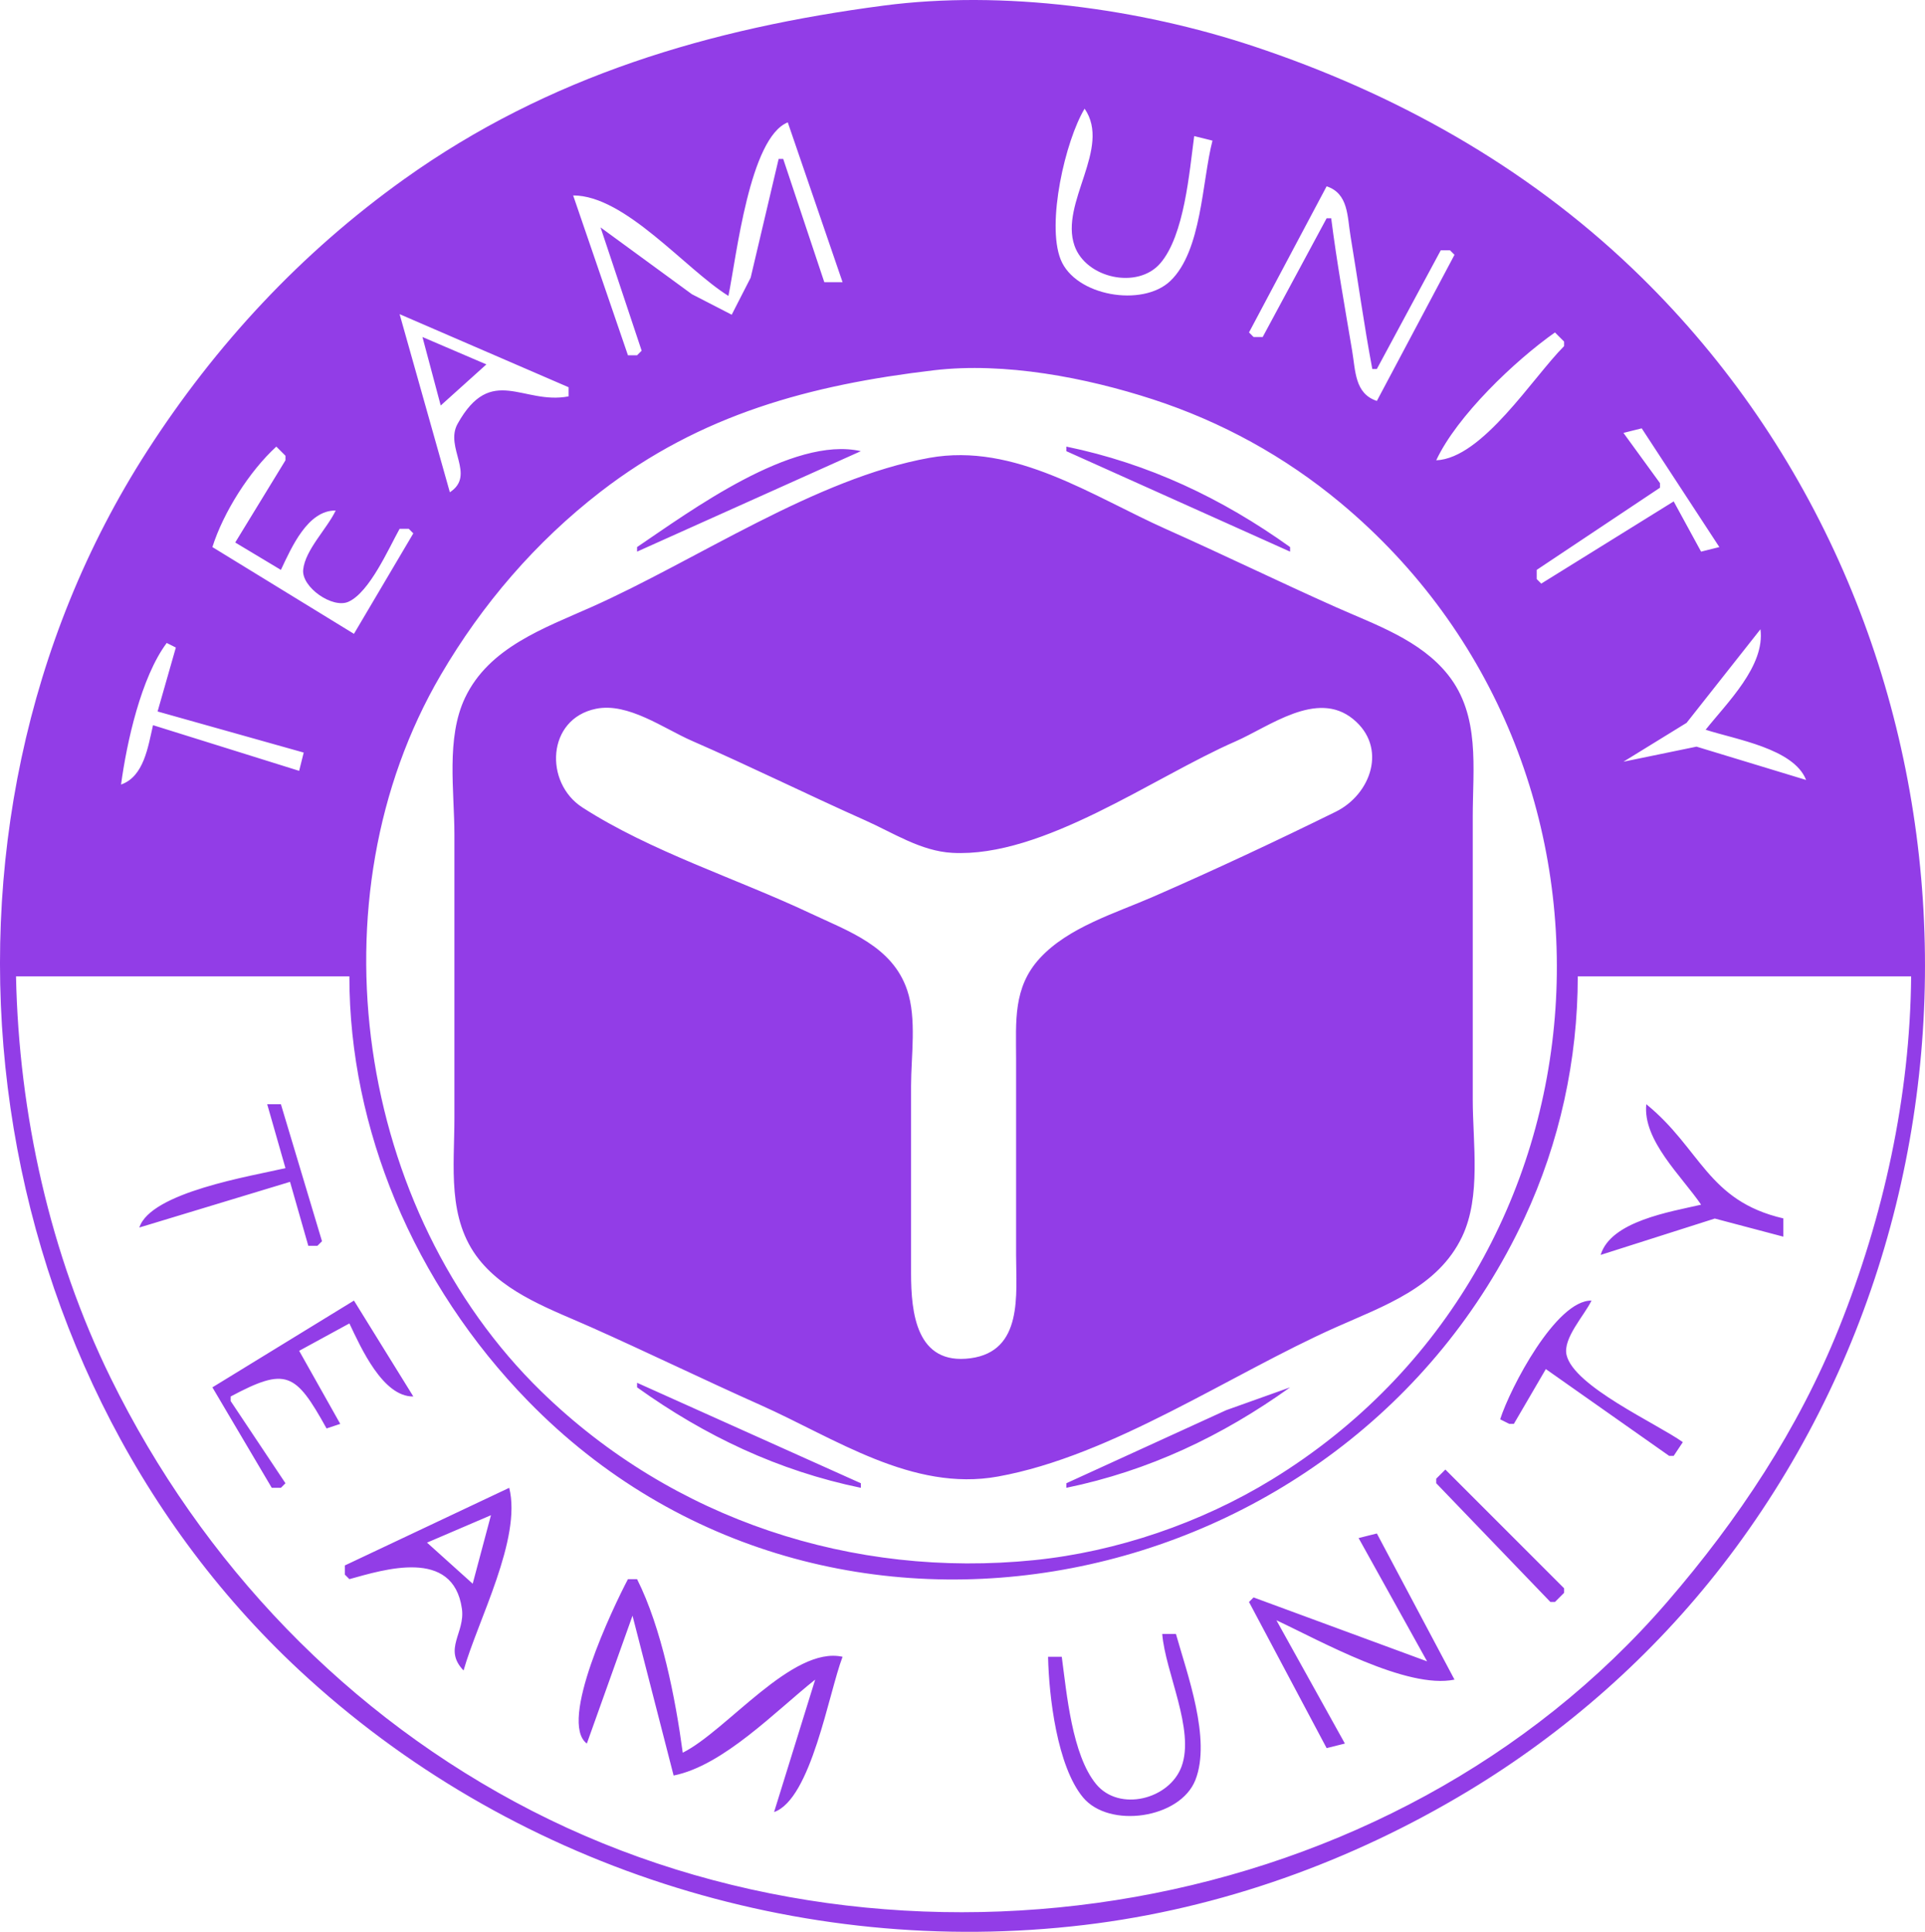 <?xml version="1.0" encoding="UTF-8" standalone="no"?>
<!-- Created with Inkscape (http://www.inkscape.org/) -->

<svg
   version="1.1"
   id="svg2"
   width="421.544"
   height="423.024"
   viewBox="0 0 421.544 423.024"
   sodipodi:docname="Screenshot 2023-11-10 at 18-55-00 SMASHINGLOGO Variations.png"
   xmlns:inkscape="http://www.inkscape.org/namespaces/inkscape"
   xmlns:sodipodi="http://sodipodi.sourceforge.net/DTD/sodipodi-0.dtd"
   xmlns="http://www.w3.org/2000/svg"
   xmlns:svg="http://www.w3.org/2000/svg">
  <defs
     id="defs6" />
  <sodipodi:namedview
     id="namedview4"
     pagecolor="#ffffff"
     bordercolor="#000000"
     borderopacity="0.25"
     inkscape:showpageshadow="2"
     inkscape:pageopacity="0.0"
     inkscape:pagecheckerboard="0"
     inkscape:deskcolor="#d1d1d1"
     showgrid="false" />
  <g
     inkscape:groupmode="layer"
     inkscape:label="Image"
     id="g8">
    <path
       style="fill:#923de7;stroke:none"
       d="m 193.512,1.223 c -37.987,4.99 -73.382,15.407 -105,38.003 -22.609,16.157 -41.287,36.24 -56.308,59.573 -53.443,83.015 -39.036,199.525 33.308,266.91 45.966,42.816 109.576,63.27 172,55.805 29.703,-3.553 58.442,-13.898 84,-29.316 21.352,-12.881 40.388,-29.683 55.65,-49.399 65.416,-84.504 58.23,-209.486 -19.65,-283.961 -23.628,-22.594 -52.138,-38.456 -83,-48.706 -24.911,-8.273 -54.833,-12.346 -81,-8.909 m 44,22.576 c 5.958,8.641 -5.486,20.599 -2.218,29.985 2.493,7.16 13.823,9.642 18.788,3.878 5.288,-6.138 6.374,-20.023 7.43,-27.863 l 4,1 c -2.301,8.89 -2.311,24.113 -9.225,30.721 -6.079,5.811 -20.851,3.334 -24.033,-4.737 -3.115,-7.902 1.029,-25.971 5.258,-32.985 m -65,3 12,35 h -4 l -9,-27 h -1 l -6.127,26 -4.152,8.118 -8.721,-4.492 -20,-14.626 9,27 -1,1 h -2 l -12,-35 c 11.387,-0.011 24.535,16.106 34,22 1.759,-8.522 4.619,-34.663 13,-38 m 128,54 h 1 l 14,-26 h 2 l 1,1 -17,32 c -4.837,-1.6 -4.658,-6.495 -5.414,-11 -1.615,-9.628 -3.356,-19.319 -4.586,-29 h -1 l -14,26 h -2 l -1,-1 17,-32 c 4.792,1.589 4.503,6.539 5.247,11 1.611,9.664 2.939,19.369 4.753,29 m -170,-32 1,1 -1,-1 m -6,36 v 2 c -9.977,1.927 -16.932,-7.225 -24.303,6.004 -2.896,5.197 4.076,11.209 -1.697,14.996 l -11,-39 37,16 m 216,-12 2,2 v 1 c -6.865,6.865 -17.879,24.569 -28,25 4.532,-9.718 17.232,-21.824 26,-28 m -248,1 4,15 10,-9 -14,-6 m 112,7.286 c 15.487,-1.827 33.296,1.592 48,6.384 14.996,4.888 28.868,12.514 41,22.615 68.751,57.244 61.877,166.81 -15,213.904 -15.459,9.47 -33.922,15.805 -52,17.642 -39.716,4.035 -79.122,-8.828 -107.961,-36.921 -40.503,-39.454 -50.715,-107.877 -22.027,-156.91 9.056,-15.479 20.791,-29.138 34.988,-40.112 21.965,-16.978 45.978,-23.414 73,-26.602 m 155,12.714 17,26 -4,1 -6,-11 -29,18 -1,-1 v -2 l 27,-18 v -1 l -8,-11 4,-1 m -299,4 2,2 v 1 l -11,18 10,6 c 2.352,-4.972 5.894,-13.095 12,-13 -1.872,3.957 -6.68,8.612 -7.119,12.96 -0.385,3.818 6.423,8.58 9.909,7.018 4.628,-2.075 8.811,-11.668 11.21,-15.978 h 2 l 1,1 -13,22 -31,-19 c 2.416,-7.633 8.103,-16.596 14,-22 m 79,22 v 1 l 49,-22 c -14.991,-3.425 -37.441,13.202 -49,21 m 94,-22 v 1 l 49,22 v -1 c -14.912,-10.679 -30.982,-18.281 -49,-22 m -30,2.465 c -25.014,4.509 -50.844,22.362 -74,32.674 -10.423,4.642 -22.444,8.862 -27.672,19.861 -4.195,8.826 -2.328,20.468 -2.328,30 v 62 c 0,10.618 -1.668,22.098 5.39,30.996 6.002,7.565 16.048,11.049 24.61,14.865 12.392,5.523 24.605,11.476 37,17 16.339,7.282 33.269,19.052 52,15.674 25.025,-4.512 50.842,-22.353 74,-32.674 10.506,-4.682 22.39,-8.748 27.672,-19.861 4.195,-8.826 2.328,-20.468 2.328,-30 v -62 c 0,-10.622 1.665,-22.092 -5.39,-30.996 -6.07,-7.661 -15.955,-11.008 -24.61,-14.865 -12.395,-5.524 -24.604,-11.476 -37,-17 -16.339,-7.282 -33.269,-19.052 -52,-15.674 m 182,37.535 c 1.041,8.038 -7.277,16.044 -12,22 6.566,2.136 19.293,4.096 22,11 l -24,-7.298 -16,3.298 13.826,-8.51 16.174,-20.49 m -349,3 2,1 -4,14 32,9 -1,4 -32,-10 c -1.095,4.731 -1.992,11.257 -7,13 1.244,-9.231 4.393,-23.505 10,-31 m 94.001,14.409 c 7.029,-1.439 14.841,4.329 20.999,7.015 12.773,5.573 25.272,11.765 38,17.437 6.128,2.731 12.133,6.713 19,7.096 19.93,1.11 44.041,-16.545 62,-24.381 7.49,-3.269 17.866,-11.378 25.786,-4.923 7.633,6.22 3.903,16.518 -3.787,20.304 -13.151,6.474 -26.564,12.757 -39.999,18.619 -8.286,3.615 -18.552,6.657 -24.812,13.467 -5.896,6.416 -5.188,13.841 -5.188,21.957 v 43 c 0,8.631 1.585,21.104 -10,22.63 -11.882,1.565 -13,-10.006 -13,-18.63 v -41 c 0,-6.564 1.273,-14.712 -0.854,-21 -3.254,-9.619 -12.85,-12.865 -21.146,-16.781 -16.172,-7.633 -34.97,-13.527 -49.985,-23.213 -8.369,-5.399 -7.822,-19.385 2.986,-21.597 m -54.001,58.591 c 0,16.839 3.558,33.447 10.012,49 6.753,16.274 16.787,31.344 29.078,43.961 65.751,67.494 179.285,43.444 218.204,-39.961 7.733,-16.572 11.706,-34.748 11.706,-53 h 73 c -0.217,26.259 -6.037,52.668 -15.8,77 -8.892,22.16 -22.071,41.995 -37.625,60 -60.22,69.709 -167.579,87.259 -248.575,45.741 -40.355,-20.686 -72.302,-54.18 -92.244,-94.741 -13.328,-27.109 -20.135,-57.88 -20.756,-88 H 76.512 m -18,28 4,14 c -7.528,1.742 -29.502,5.29 -32,13 l 33,-10 4,14 h 2 l 1,-1 -9,-30 h -3 m 302,0 c -0.825,7.891 7.76,15.766 12,22 -6.807,1.575 -19.78,3.62 -22,11 l 25,-7.965 15,3.965 v -4 c -16.609,-3.842 -18.03,-15.255 -30,-25 m -32,69 2,1 h 1 l 7,-12 27,19 h 1 l 2,-3 c -5.651,-4.048 -23.874,-12.211 -25.462,-19.093 -0.844,-3.659 3.949,-8.709 5.462,-11.907 -7.75,-0.121 -17.812,19.135 -20,26 m -282,-7 13,22 h 2 l 1,-1 -12,-18 v -1 c 12.157,-6.472 14.185,-5.287 21,7 l 3,-1 -9,-16 11,-6 c 2.563,5.417 7.359,16.104 14,16 l -13,-21 -31,19 m 93,-1 v 1 c 14.912,10.679 30.982,18.281 49,22 v -1 l -49,-22 m 94,22 v 1 c 18.018,-3.719 34.088,-11.321 49,-22 l -14,5 -35,16 m 83,-3 -2,2 v 1 l 25,26 h 1 l 2,-2 v -1 l -26,-26 m -241,21 v 2 l 1,1 c 7.468,-2.058 22.729,-6.947 24.637,6.464 0.759,5.339 -4.174,8.806 0.363,13.536 3.111,-10.962 12.782,-28.866 10,-40 l -36,17 m 32,-11 -4,15 -10,-9 14,-6 m 190,5 15,27 -38,-14 -1,1 17,32 4,-1 -15,-27 c 9.589,4.484 28.562,15.168 39,13 l -17,-32 -4,1 m -160,9 c -3.279,6.224 -15.291,31.324 -9,36 l 10,-28 9,35 c 10.911,-2.171 22.391,-14.168 31,-21 l -9,29 c 8.138,-2.832 11.981,-26.175 15,-34 -10.994,-2.451 -25.389,16.213 -35,21 -1.604,-11.913 -4.606,-27.256 -10,-38 h -2 m 117,12 c 0.665,8.361 7.164,20.963 4.243,28.995 -2.638,7.253 -13.681,10.028 -18.733,3.872 -5.276,-6.431 -6.427,-19.823 -7.51,-27.867 h -3 c 0.179,8.635 1.976,23.946 7.649,30.786 5.721,6.9 21.271,4.664 24.609,-3.801 3.513,-8.911 -1.8,-23.24 -4.258,-31.985 z"
       id="path293" />
  </g>
</svg>
